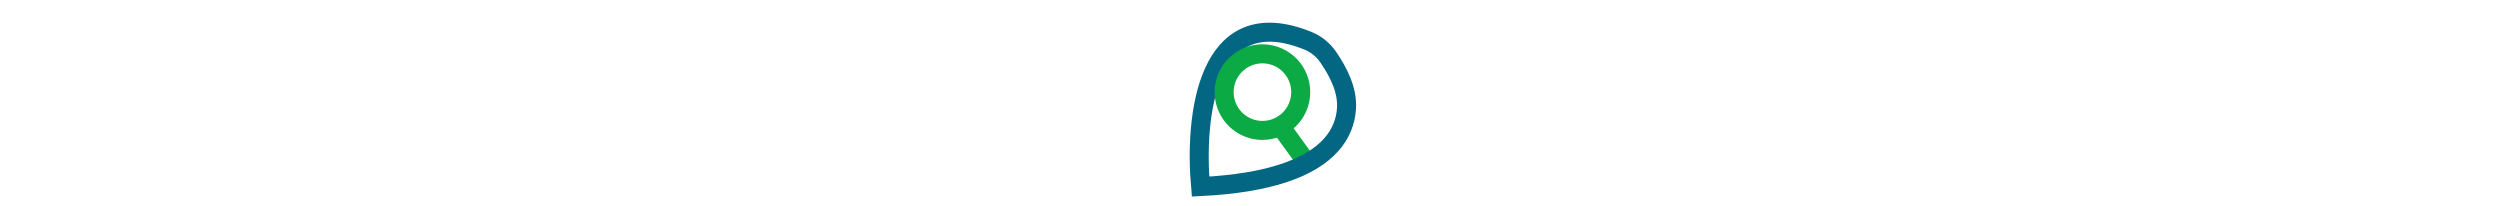 <svg width="97" height="8" viewBox="0 0 59 60" fill="none" xmlns="http://www.w3.org/2000/svg">
<g id="Frame 1171278580">
<path id="Vector 33" d="M36.951 34.795L47.142 48.882" stroke="#0BAA45" stroke-width="5.533"/>
<path id="Vector 34" d="M46.424 11.883C16.553 -0.257 13.337 34.44 15.112 54.296C25.258 53.8 33.18 52.406 39.286 50.387C52.286 46.09 57.063 38.967 57.572 31.676C57.952 26.249 55.283 21.049 52.289 16.662C50.842 14.541 48.803 12.85 46.424 11.883Z" stroke="#036683" stroke-width="5.533"/>
<path id="Ellipse 15" d="M44.263 26.999C44.157 33.151 39.084 38.053 32.931 37.948C30.826 37.911 28.876 37.297 27.219 36.259C24.01 34.25 21.912 30.665 21.982 26.616C22.052 22.566 24.271 19.056 27.547 17.158C29.239 16.178 31.209 15.631 33.314 15.667C39.467 15.773 44.369 20.846 44.263 26.999Z" stroke="#0BAA45" stroke-width="5.533"/>
</g>
</svg>

